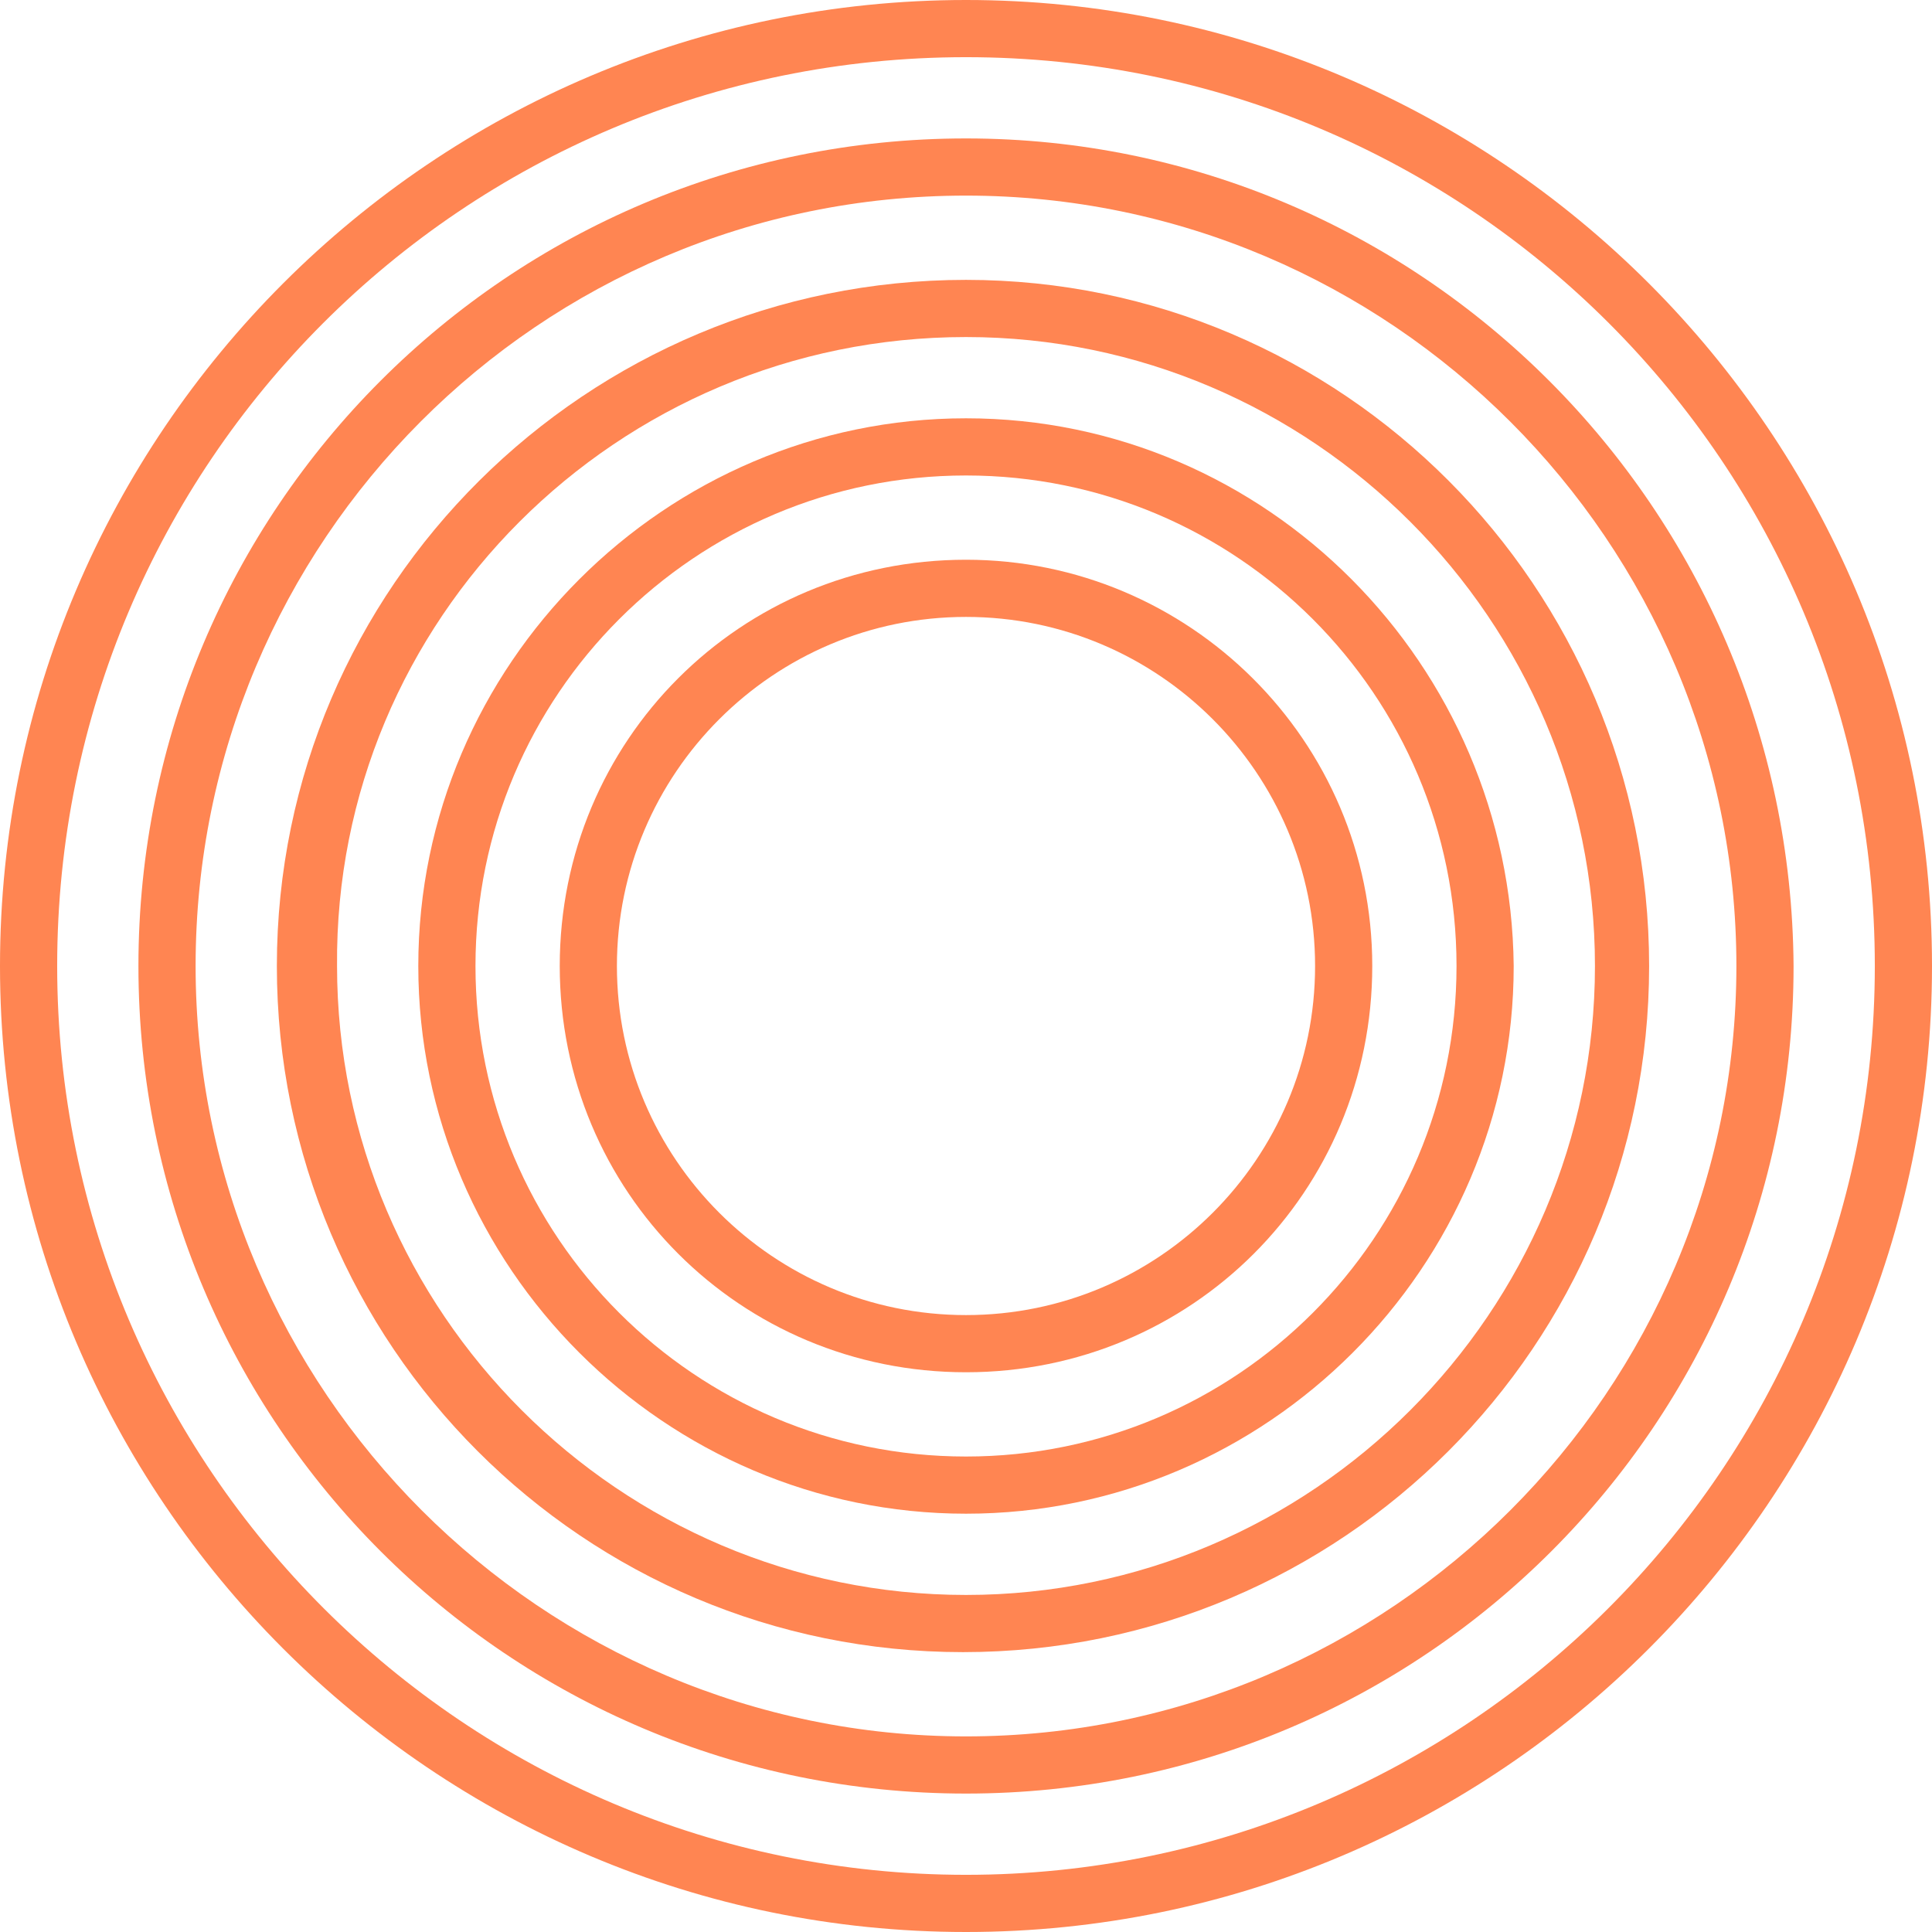 <?xml version="1.0" encoding="utf-8"?>
<!-- Generator: Adobe Illustrator 26.1.0, SVG Export Plug-In . SVG Version: 6.00 Build 0)  -->
<svg version="1.1" id="Laag_1" xmlns="http://www.w3.org/2000/svg" xmlns:xlink="http://www.w3.org/1999/xlink" x="0px" y="0px"
	 viewBox="0 0 64.2 64.2" style="enable-background:new 0 0 64.2 64.2;" xml:space="preserve">
<style type="text/css">
	.st0{fill:#FF8552;}
	.st1{fill:#39B000;}
	.st2{fill:#2332A0;}
	.st3{fill:#FF89E7;}
	.st4{fill:#6CCCE7;}
</style>
<path class="st0" d="M-85.1-107.7h39.7v61.4h-39.7V-107.7z"/>
<path class="st1" d="M-39.7-107.7H0v61.4h-39.7V-107.7z"/>
<path class="st2" d="M8.7-107.7h39.7v61.4H8.7L8.7-107.7z"/>
<path class="st3" d="M53.8-107.7h39.7v61.4H53.8V-107.7z"/>
<path class="st4" d="M102.4-107.7h39.7v61.4h-39.7L102.4-107.7z"/>
<g>
	<path class="st0" d="M32.1,1.9c16.7,0,30.2,13.5,30.2,30.2S48.7,62.3,32.1,62.3S1.9,48.8,1.9,32.1S15.4,1.9,32.1,1.9 M32.1,0
		C14.4,0,0,14.4,0,32.1c0,17.7,14.4,32.1,32.1,32.1c17.7,0,32.1-14.4,32.1-32.1C64.2,14.4,49.8,0,32.1,0L32.1,0z"/>
</g>
<g>
	<path class="st0" d="M32.1,6.5c14.1,0,25.6,11.5,25.6,25.6c0,14.1-11.5,25.6-25.6,25.6c-14.1,0-25.6-11.5-25.6-25.6
		C6.5,18,17.9,6.5,32.1,6.5 M32.1,4.6C16.9,4.6,4.6,16.9,4.6,32.1c0,15.2,12.3,27.5,27.5,27.5s27.5-12.3,27.5-27.5
		C59.5,16.9,47.2,4.6,32.1,4.6L32.1,4.6z"/>
</g>
<g>
	<path class="st0" d="M32.1,11.2c11.5,0,20.9,9.4,20.9,20.9C53,43.6,43.6,53,32.1,53c-11.5,0-20.9-9.4-20.9-20.9
		C11.1,20.6,20.5,11.2,32.1,11.2 M32.1,9.3C19.5,9.3,9.2,19.5,9.2,32.1s10.2,22.8,22.8,22.8s22.8-10.2,22.8-22.8S44.6,9.3,32.1,9.3
		L32.1,9.3z"/>
</g>
<g>
	<path class="st0" d="M32.1,15.8c9,0,16.3,7.3,16.3,16.3c0,9-7.3,16.3-16.3,16.3c-9,0-16.3-7.3-16.3-16.3
		C15.8,23.1,23.1,15.8,32.1,15.8 M32.1,13.9c-10,0-18.2,8.2-18.2,18.2c0,10,8.2,18.2,18.2,18.2c10,0,18.2-8.2,18.2-18.2
		C50.2,22.1,42.1,13.9,32.1,13.9L32.1,13.9z"/>
</g>
<g>
	<path class="st0" d="M32.1,20.5c6.4,0,11.6,5.2,11.6,11.6s-5.2,11.6-11.6,11.6s-11.6-5.2-11.6-11.6S25.7,20.5,32.1,20.5 M32.1,18.6
		c-7.5,0-13.5,6-13.5,13.5c0,7.5,6,13.5,13.5,13.5s13.5-6,13.5-13.5C45.6,24.6,39.5,18.6,32.1,18.6L32.1,18.6z"/>
</g>
</svg>
